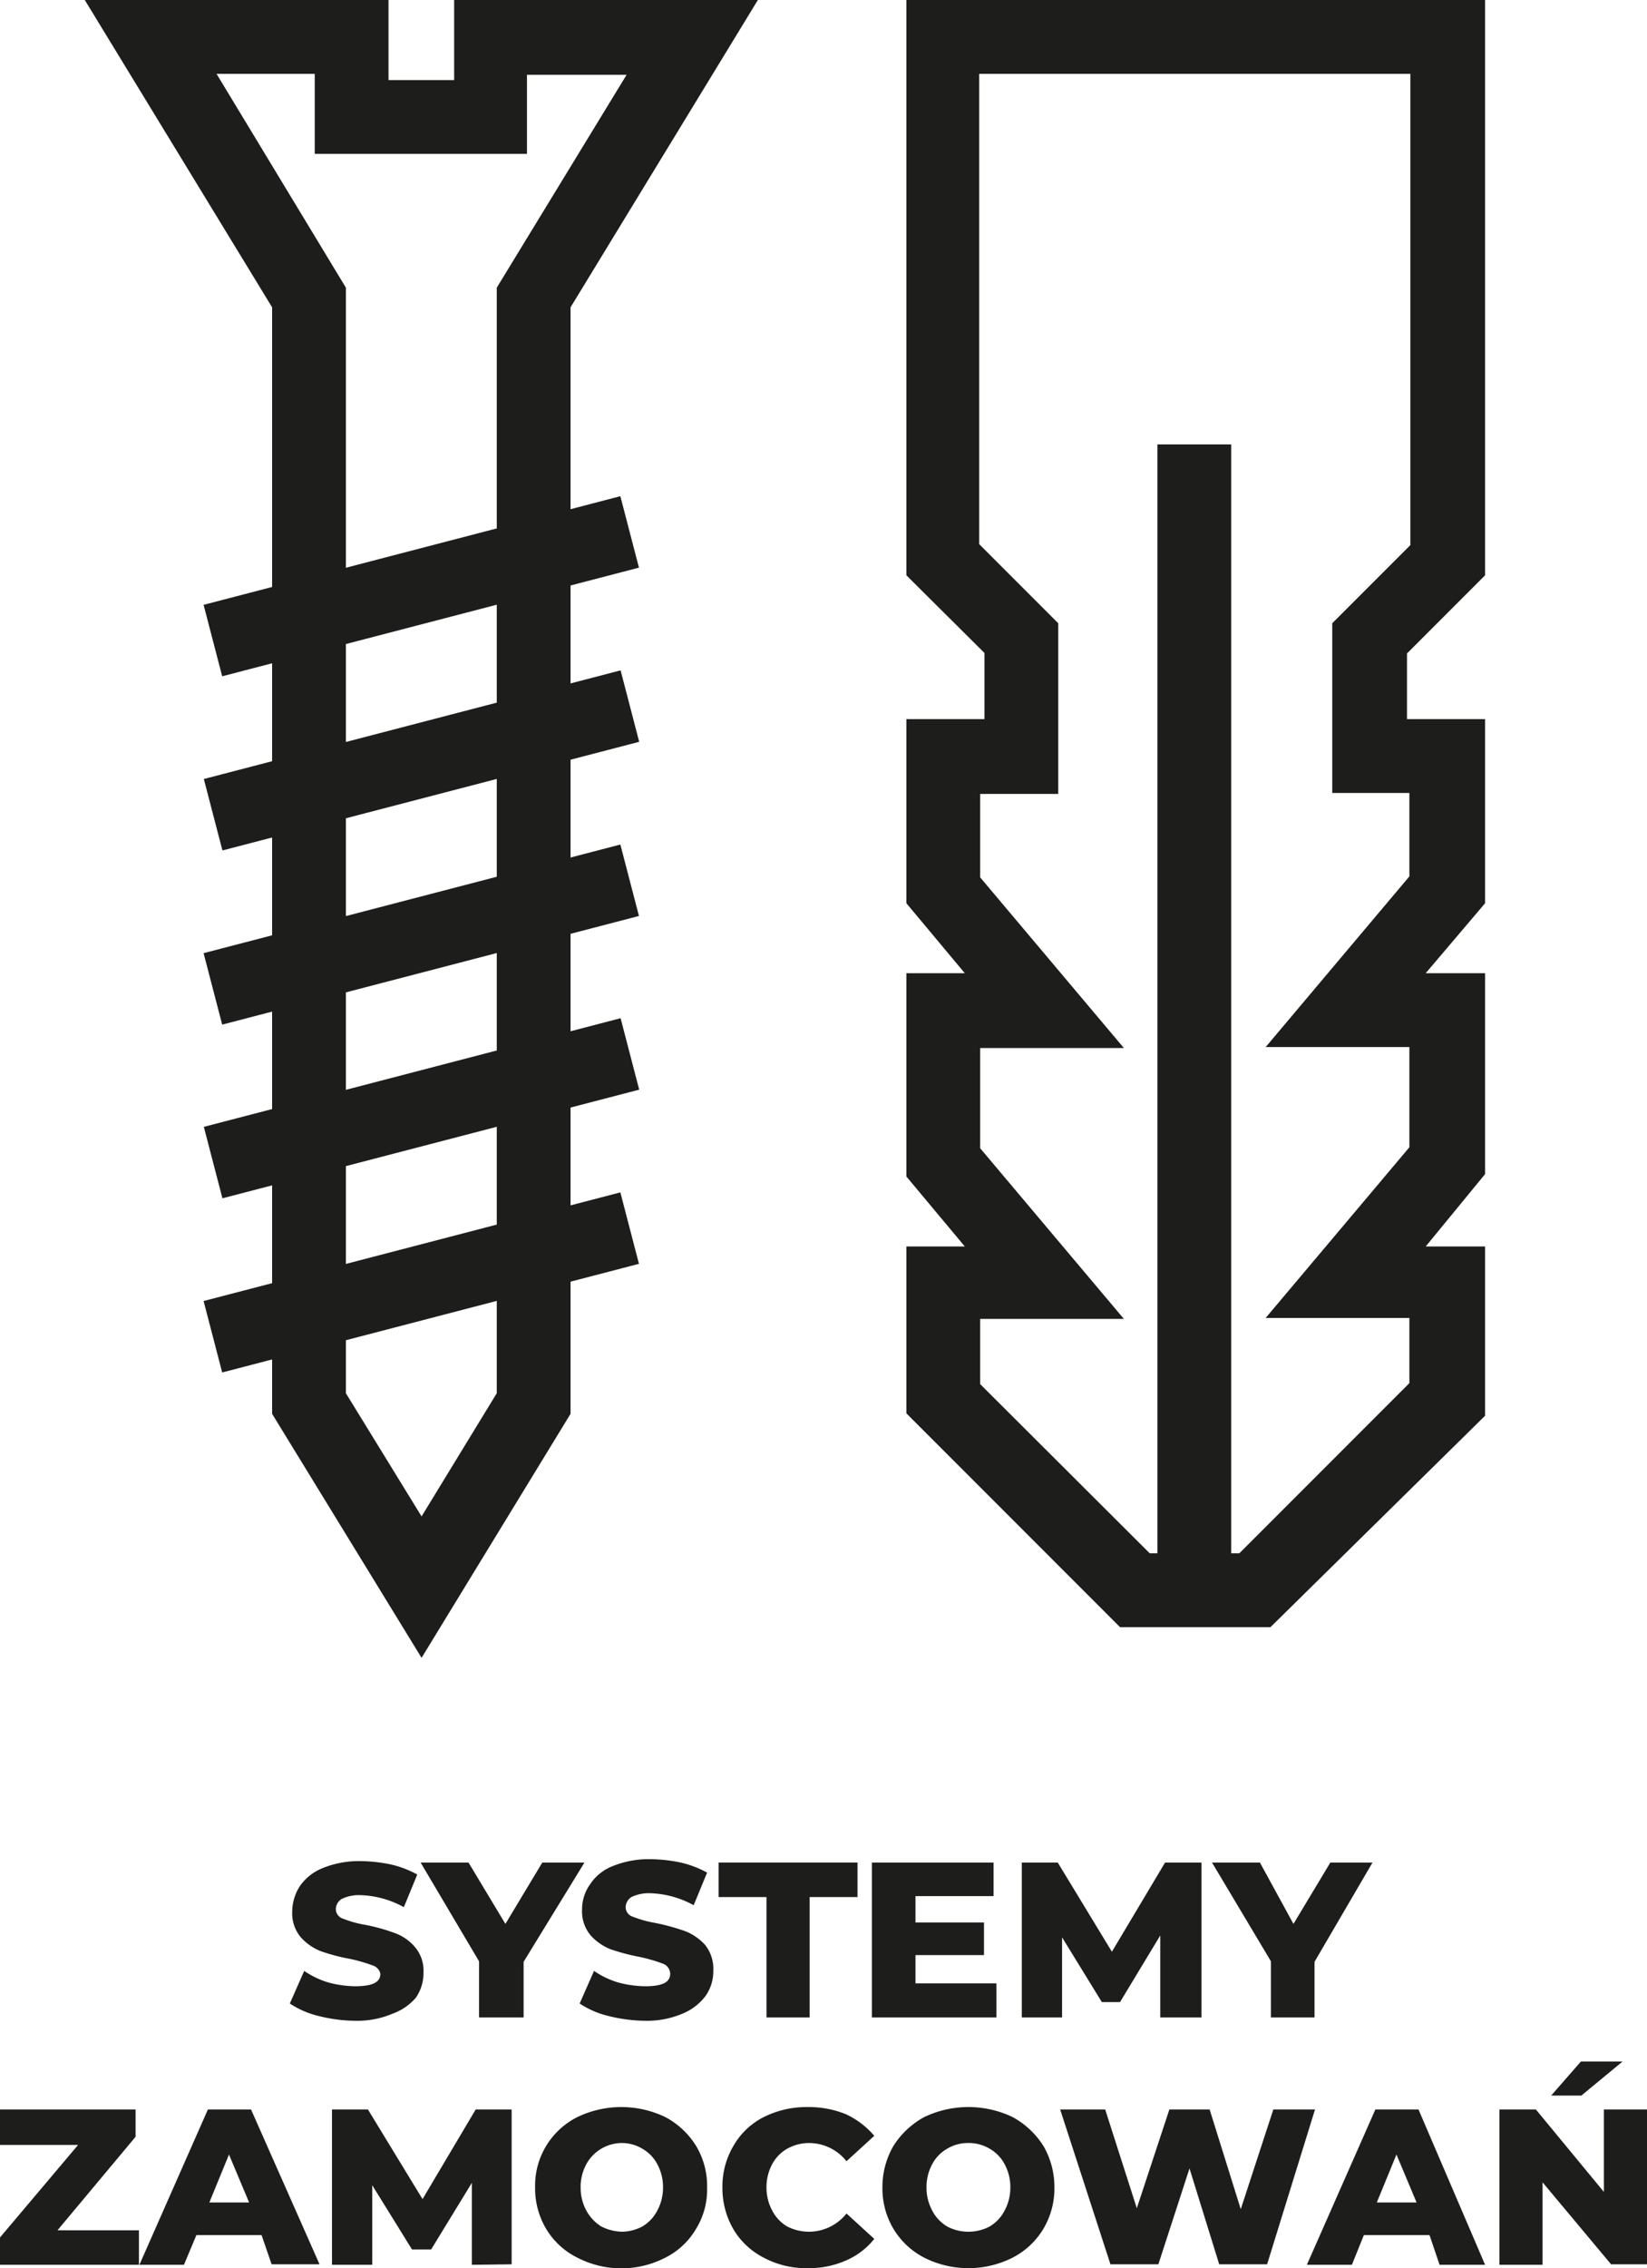 <svg xmlns="http://www.w3.org/2000/svg" viewBox="0 0 34.38 47.31"><defs><style>.cls-1{fill:#1d1d1b;}</style></defs><g id="Warstwa_2" data-name="Warstwa 2"><g id="Layer_1" data-name="Layer 1"><path class="cls-1" d="M26.52,33.94H23.38l-4.46-4.46V26h1.22l-1.22-1.46V20.3h1.22l-1.22-1.46V15h1.63V13.62L18.92,12V0H31V12l-1.63,1.63V15H31v3.84L29.76,20.3H31v4.19L29.76,26H31v3.53ZM24,32.4h1.87l3.55-3.55V27.49h-3l3-3.56V21.84h-3l3-3.56V16.54H27.81V13l1.63-1.63V1.54h-9v9.81L22.09,13v3.56H20.46v1.74l3,3.56h-3v2.09l3,3.56h-3v1.36Z"/><rect class="cls-1" x="24.16" y="9.27" width="1.54" height="24.36"/><path class="cls-1" d="M8.8,34.58,5.68,29.49V6.41L1.77,0H8.11V1.67H9.48V0h6.34L11.91,6.41V29.49ZM7.22,29.06,8.8,31.63l1.57-2.57V6l2.71-4.44H11V3.21H6.57V1.54H4.52L7.22,6Z"/><rect class="cls-1" x="4.3" y="25.98" width="8.99" height="1.54" transform="translate(-6.46 3.08) rotate(-14.6)"/><rect class="cls-1" x="4.3" y="22.35" width="8.99" height="1.54" transform="translate(-5.54 2.96) rotate(-14.6)"/><rect class="cls-1" x="4.3" y="18.72" width="8.99" height="1.54" transform="translate(-4.63 2.85) rotate(-14.6)"/><rect class="cls-1" x="4.3" y="15.09" width="8.99" height="1.54" transform="translate(-3.71 2.73) rotate(-14.6)"/><rect class="cls-1" x="4.3" y="11.46" width="8.99" height="1.54" transform="translate(-2.8 2.61) rotate(-14.6)"/><path class="cls-1" d="M6.65,42.05a1.86,1.86,0,0,1-.6-.26l.3-.68a1.79,1.79,0,0,0,.5.24,2.23,2.23,0,0,0,.56.08c.36,0,.53-.08.53-.26A.23.23,0,0,0,7.79,41a3.37,3.37,0,0,0-.48-.14,4,4,0,0,1-.61-.16,1.1,1.1,0,0,1-.42-.29.78.78,0,0,1-.18-.54,1,1,0,0,1,.16-.53,1.06,1.06,0,0,1,.49-.38,2,2,0,0,1,.78-.14,3.2,3.2,0,0,1,.63.07,2.1,2.1,0,0,1,.55.21l-.28.68a2,2,0,0,0-.9-.25.83.83,0,0,0-.4.08.26.26,0,0,0-.12.21.21.21,0,0,0,.15.2,2.21,2.21,0,0,0,.47.13,3.92,3.92,0,0,1,.61.17,1,1,0,0,1,.42.29.76.76,0,0,1,.18.53.9.9,0,0,1-.16.53A1.15,1.15,0,0,1,8.2,42a1.89,1.89,0,0,1-.79.15A3.17,3.17,0,0,1,6.65,42.05Z"/><path class="cls-1" d="M10.93,40.92v1.16H10V40.91L8.78,38.85h1l.77,1.28.77-1.28h.88Z"/><path class="cls-1" d="M12.7,42.05a1.86,1.86,0,0,1-.6-.26l.3-.68a1.79,1.79,0,0,0,.5.24,2.24,2.24,0,0,0,.57.08c.35,0,.52-.08.52-.26a.23.23,0,0,0-.15-.21,3.37,3.37,0,0,0-.48-.14,4.39,4.39,0,0,1-.61-.16,1.1,1.1,0,0,1-.42-.29.78.78,0,0,1-.18-.54.9.9,0,0,1,.17-.53,1,1,0,0,1,.48-.38,2,2,0,0,1,.79-.14,3.18,3.18,0,0,1,.62.07,2.1,2.1,0,0,1,.55.21l-.28.68a2,2,0,0,0-.9-.25.83.83,0,0,0-.4.08.26.26,0,0,0-.12.21.21.21,0,0,0,.15.2,2.41,2.41,0,0,0,.47.13,4.45,4.45,0,0,1,.62.17,1.1,1.1,0,0,1,.42.29.8.8,0,0,1,.17.53.9.9,0,0,1-.16.53,1.15,1.15,0,0,1-.48.37,1.89,1.89,0,0,1-.79.15A3.23,3.23,0,0,1,12.7,42.05Z"/><path class="cls-1" d="M16,39.57H15v-.72h2.9v.72h-1v2.51H16Z"/><path class="cls-1" d="M20.8,41.37v.71H18.2V38.85h2.54v.7H19.11v.55h1.43v.68H19.11v.59Z"/><path class="cls-1" d="M24.22,42.08V40.37l-.84,1.39H23l-.83-1.35v1.67h-.84V38.85h.75l1.13,1.86,1.11-1.86h.76v3.23Z"/><path class="cls-1" d="M27.44,40.92v1.16h-.91V40.91L25.3,38.85h1L27,40.13l.77-1.28h.88Z"/><path class="cls-1" d="M2.9,46.52v.72H0v-.57l1.63-1.93H0V44H2.83v.57L1.2,46.52Z"/><path class="cls-1" d="M5.46,46.62H4.1l-.26.62H2.91L4.34,44h.9l1.43,3.23h-1Zm-.26-.68-.42-1-.41,1Z"/><path class="cls-1" d="M9.85,47.24V45.53L9,46.92H8.6l-.83-1.34v1.66H6.93V44h.75l1.14,1.87L9.93,44h.75v3.23Z"/><path class="cls-1" d="M12.05,47.09a1.57,1.57,0,0,1-.65-.6,1.65,1.65,0,0,1-.23-.86,1.6,1.6,0,0,1,.88-1.47,2.12,2.12,0,0,1,1.84,0,1.68,1.68,0,0,1,.64.6,1.62,1.62,0,0,1,.23.87,1.56,1.56,0,0,1-.23.86,1.54,1.54,0,0,1-.64.6,2,2,0,0,1-1.84,0Zm1.36-.65a.82.82,0,0,0,.31-.33,1,1,0,0,0,.12-.48,1,1,0,0,0-.12-.49.8.8,0,0,0-.31-.32A.83.83,0,0,0,13,44.7a.85.85,0,0,0-.76.44,1,1,0,0,0-.12.49,1,1,0,0,0,.12.48.9.9,0,0,0,.31.33,1,1,0,0,0,.45.11A.93.93,0,0,0,13.41,46.44Z"/><path class="cls-1" d="M15.94,47.09a1.56,1.56,0,0,1-.63-.59,1.71,1.71,0,0,1-.23-.87,1.66,1.66,0,0,1,.23-.87,1.52,1.52,0,0,1,.63-.6,2,2,0,0,1,.92-.21,2.07,2.07,0,0,1,.8.15,1.75,1.75,0,0,1,.59.45l-.58.53a1,1,0,0,0-.77-.38.94.94,0,0,0-.47.12.8.8,0,0,0-.31.32,1,1,0,0,0-.12.49,1,1,0,0,0,.12.48.82.82,0,0,0,.31.33,1,1,0,0,0,.47.11,1,1,0,0,0,.77-.38l.58.53a1.53,1.53,0,0,1-.59.45,1.91,1.91,0,0,1-.8.16A1.87,1.87,0,0,1,15.94,47.09Z"/><path class="cls-1" d="M19.29,47.09a1.61,1.61,0,0,1-.64-.6,1.65,1.65,0,0,1-.23-.86,1.71,1.71,0,0,1,.23-.87,1.76,1.76,0,0,1,.64-.6,2.14,2.14,0,0,1,1.85,0,1.76,1.76,0,0,1,.64.6,1.71,1.71,0,0,1,.23.87,1.65,1.65,0,0,1-.23.86,1.61,1.61,0,0,1-.64.6,2.05,2.05,0,0,1-1.85,0Zm1.37-.65a.82.82,0,0,0,.31-.33,1,1,0,0,0,.12-.48,1,1,0,0,0-.12-.49.8.8,0,0,0-.31-.32.84.84,0,0,0-.45-.12.83.83,0,0,0-.44.12.8.8,0,0,0-.31.32,1,1,0,0,0-.12.49,1,1,0,0,0,.12.48.82.82,0,0,0,.31.33.93.93,0,0,0,.44.11A.94.94,0,0,0,20.66,46.44Z"/><path class="cls-1" d="M27.45,44l-1,3.23h-1l-.62-2-.65,2h-1L22.13,44h.94l.66,2.06L24.41,44h.84l.65,2.08L26.58,44Z"/><path class="cls-1" d="M29.84,46.62H28.47l-.25.62h-.94L28.71,44h.9L31,47.24h-.95Zm-.27-.68-.42-1-.41,1Z"/><path class="cls-1" d="M34.38,44v3.23h-.75L32.2,45.52v1.72h-.9V44h.76l1.42,1.72V44ZM33,43h.87l-.86.71h-.63Z"/></g></g></svg>